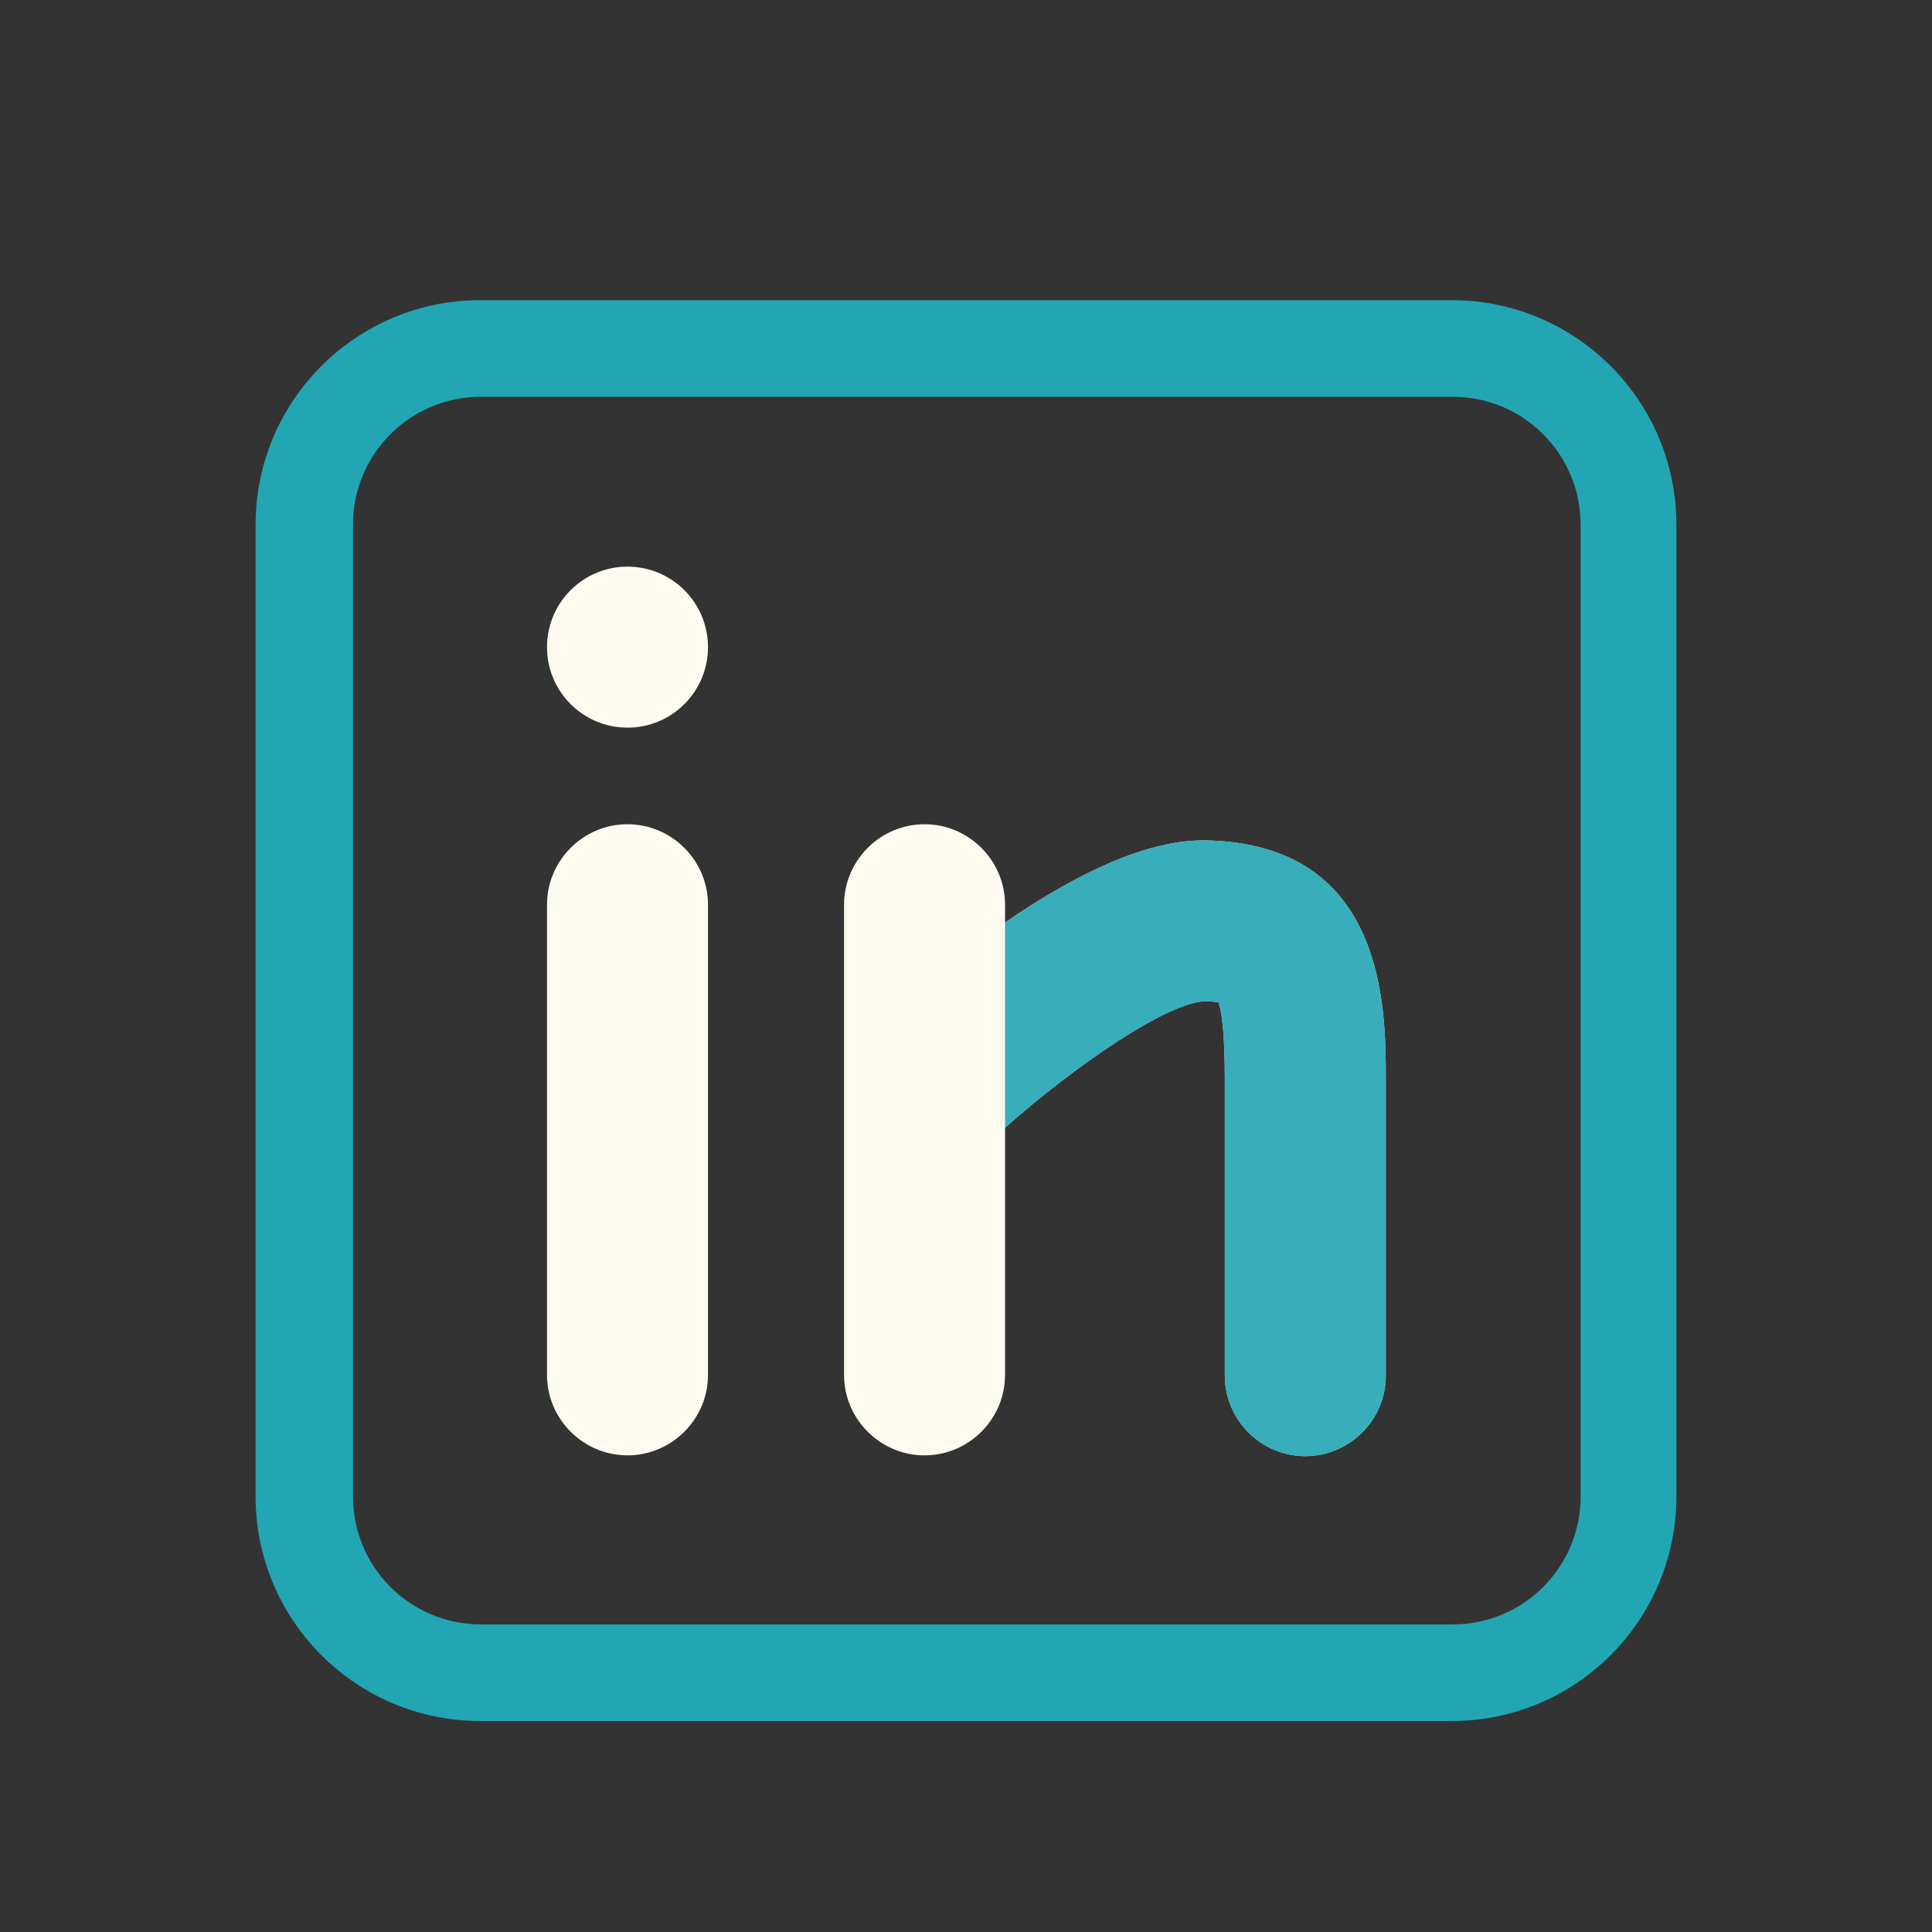 <svg width="24" height="24" viewBox="0 0 24 24" fill="none" xmlns="http://www.w3.org/2000/svg"><rect x="0" y="0" width="24" height="24" fill="#333333" stroke="none"/><rect width="24" height="24" fill="none" rx="0" ry="0"></rect><path fill-rule="evenodd" clip-rule="evenodd" d="M18.035 21.379H5.965C4.425 21.379 3.175 20.129 3.175 18.589V6.519C3.175 4.979 4.425 3.729 5.965 3.729H18.035C19.575 3.729 20.825 4.979 20.825 6.519V18.589C20.825 20.129 19.575 21.379 18.035 21.379ZM5.975 4.929C5.095 4.929 4.385 5.639 4.385 6.519V18.589C4.385 19.469 5.095 20.179 5.975 20.179H18.045C18.925 20.179 19.635 19.469 19.635 18.589V6.519C19.635 5.639 18.925 4.929 18.045 4.929H5.975Z" fill="#22a6b3"></path><path fill-rule="evenodd" clip-rule="evenodd" d="M7.795 9.039C8.347 9.039 8.795 8.592 8.795 8.039C8.795 7.487 8.347 7.039 7.795 7.039C7.243 7.039 6.795 7.487 6.795 8.039C6.795 8.592 7.243 9.039 7.795 9.039ZM7.795 10.239C7.245 10.239 6.795 10.689 6.795 11.239V17.079C6.795 17.629 7.245 18.079 7.795 18.079C8.345 18.079 8.795 17.629 8.795 17.079V11.239C8.795 10.689 8.345 10.239 7.795 10.239ZM12.485 11.459C13.275 10.919 14.175 10.439 14.955 10.439C17.215 10.469 17.215 12.519 17.215 13.409V13.409V17.089C17.215 17.639 16.765 18.089 16.215 18.089C15.665 18.089 15.215 17.639 15.215 17.089V13.409C15.215 12.899 15.185 12.579 15.135 12.449C15.129 12.449 15.119 12.448 15.106 12.447C15.079 12.444 15.036 12.439 14.975 12.439C14.525 12.439 13.375 13.219 12.485 14.009V17.079C12.485 17.629 12.035 18.079 11.485 18.079C10.935 18.079 10.485 17.629 10.485 17.079V11.239C10.485 10.689 10.935 10.239 11.485 10.239C12.035 10.239 12.485 10.689 12.485 11.239V11.459Z" fill="#FFFAF0"></path><path fill-rule="evenodd" clip-rule="evenodd" d="M14.955 10.439C14.175 10.439 13.275 10.919 12.485 11.459C12.485 8.853 12.485 16.619 12.485 14.009C13.375 13.219 14.525 12.439 14.975 12.439C15.065 12.439 15.115 12.449 15.135 12.449C15.185 12.579 15.215 12.899 15.215 13.409V17.089C15.215 17.639 15.665 18.089 16.215 18.089C16.765 18.089 17.215 17.639 17.215 17.089V13.409C17.215 12.519 17.215 10.469 14.955 10.439Z" fill="#22a6b3" fill-opacity="0.9"></path></svg>